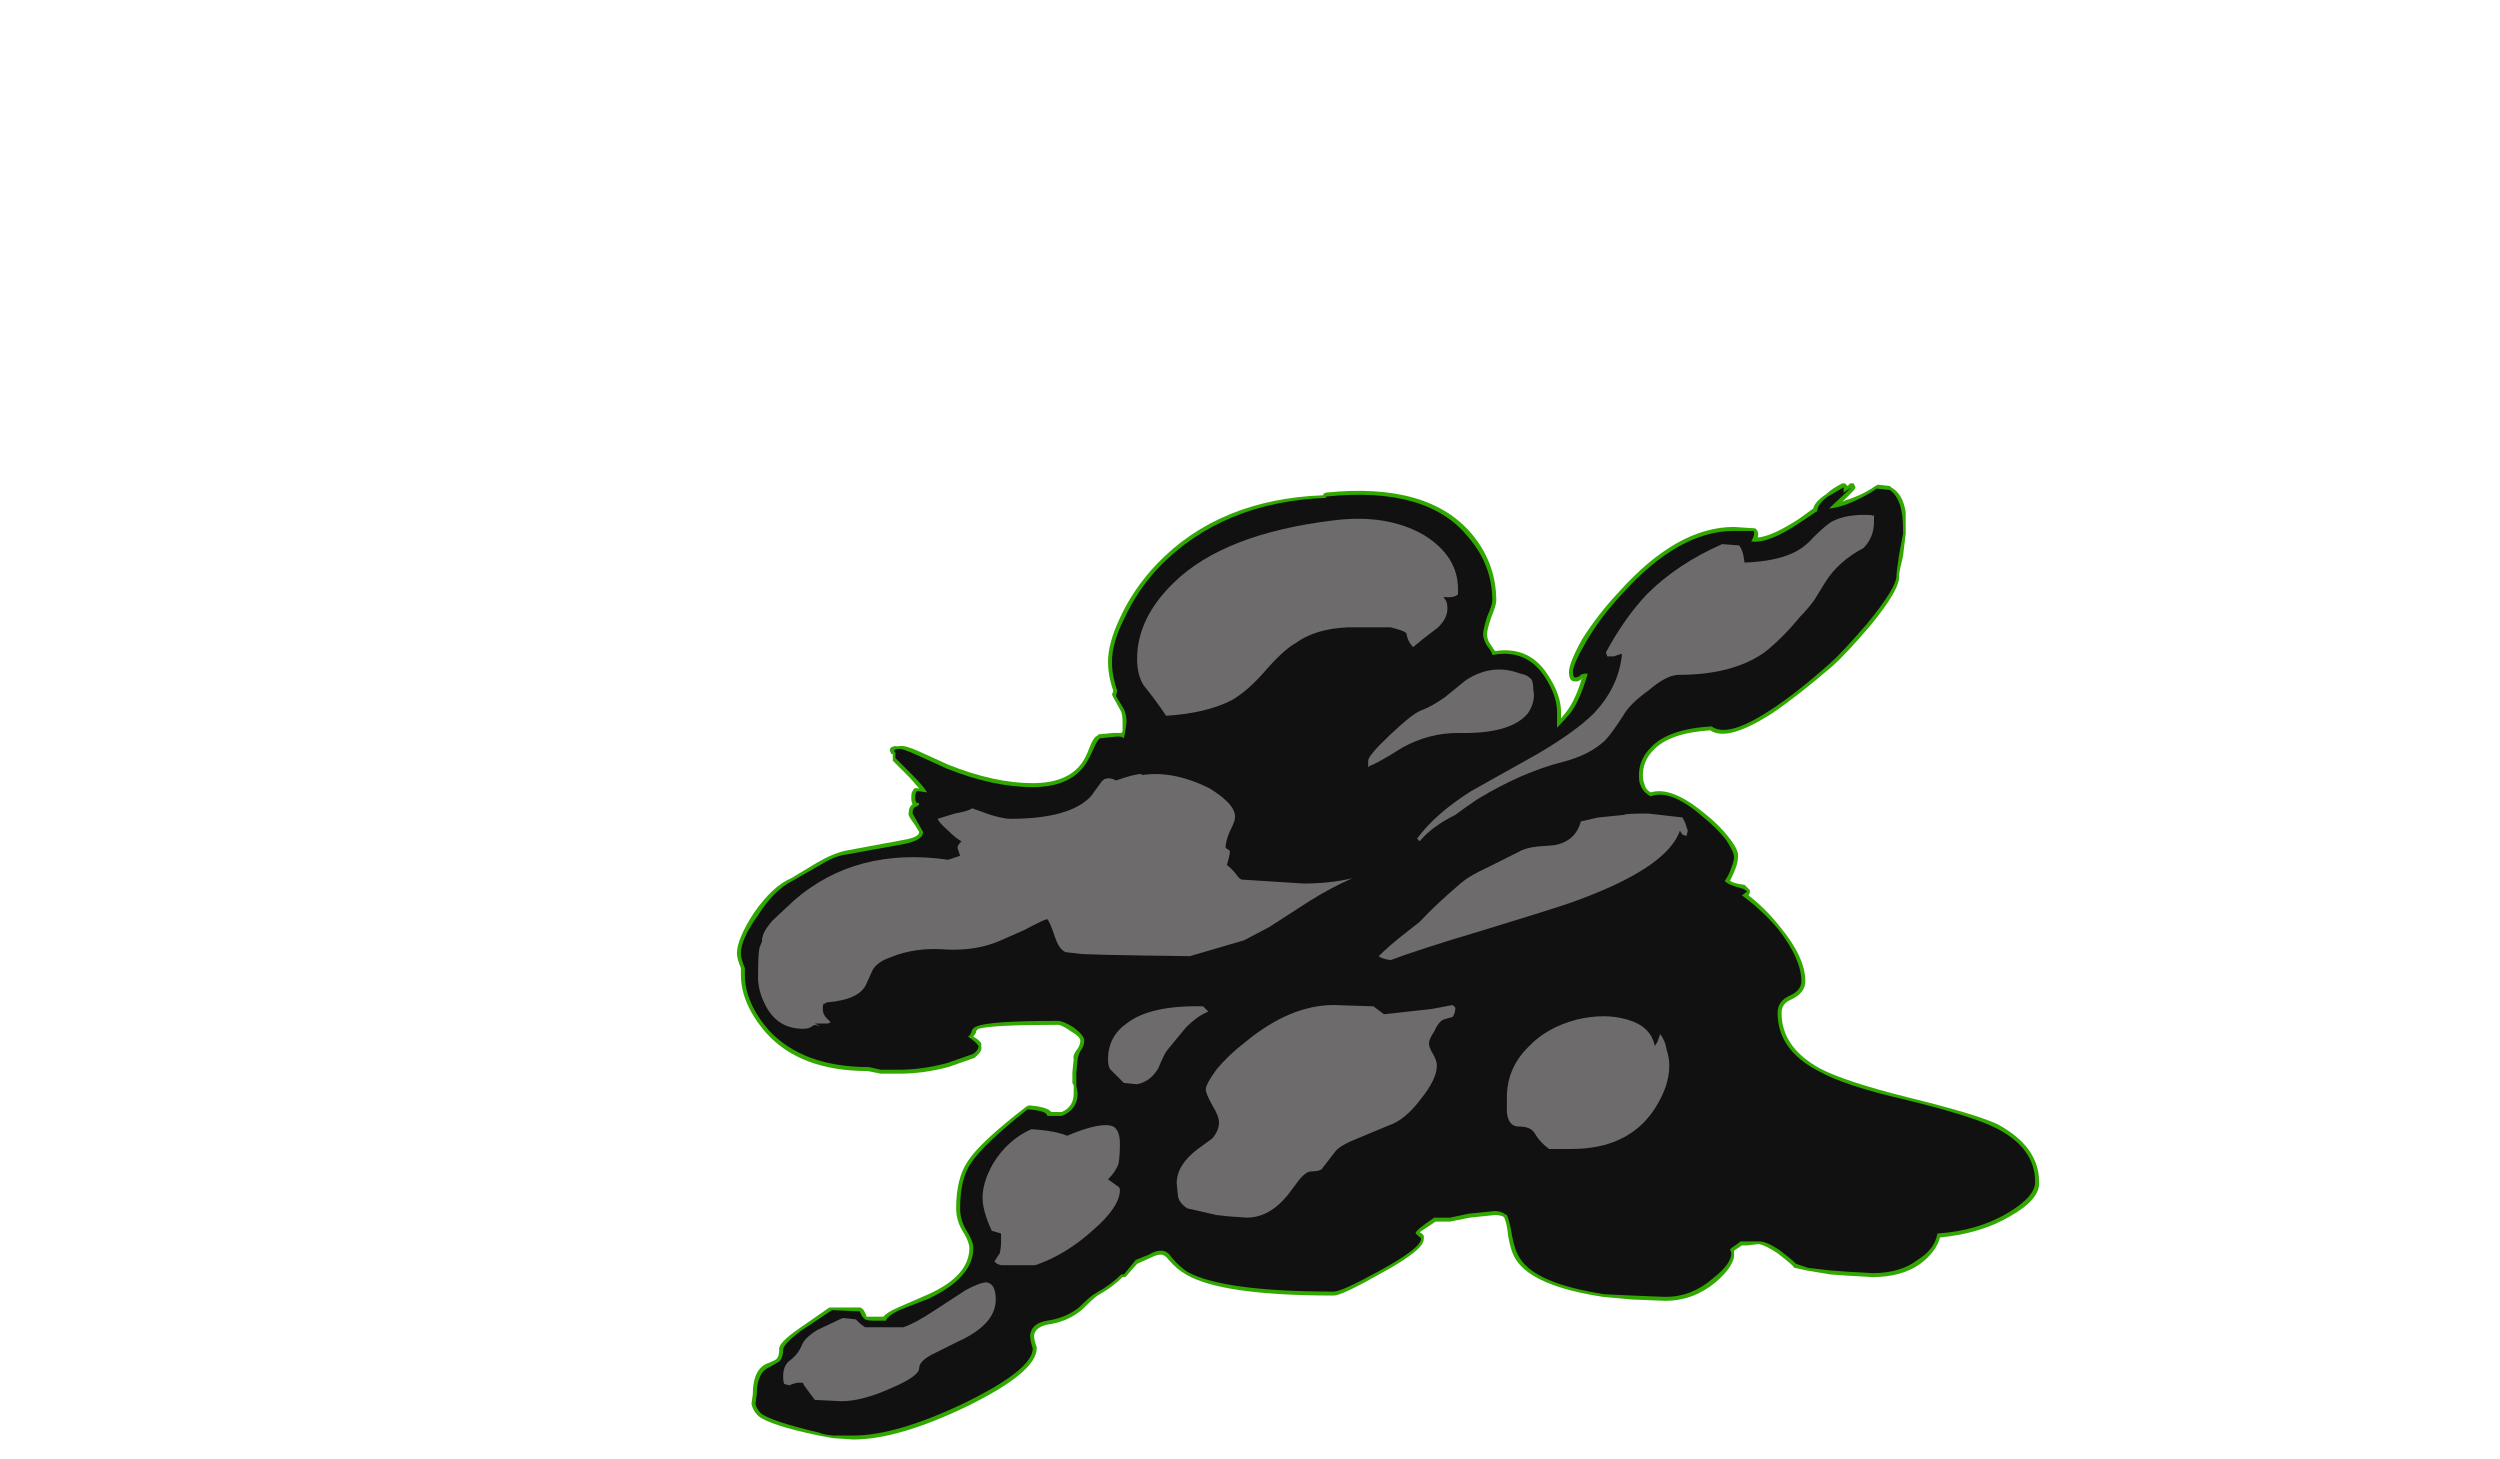 <?xml version="1.0" encoding="UTF-8" standalone="no"?>
<svg xmlns:ffdec="https://www.free-decompiler.com/flash" xmlns:xlink="http://www.w3.org/1999/xlink" ffdec:objectType="frame" height="386.75px" width="662.55px" xmlns="http://www.w3.org/2000/svg">
  <g transform="matrix(1.0, 0.0, 0.0, 1.0, 359.45, 252.35)">
    <use ffdec:characterId="4059" height="36.2" transform="matrix(7.0, 0.0, 0.0, 7.0, -164.15, -124.25)" width="49.3" xlink:href="#shape0"/>
  </g>
  <defs>
    <g id="shape0" transform="matrix(1.0, 0.0, 0.0, 1.0, 23.45, 17.75)">
      <path d="M15.05 -16.05 L15.1 -16.05 15.15 -16.0 Q15.25 -15.9 15.2 -15.7 15.75 -15.75 16.75 -16.4 L17.3 -16.8 Q17.35 -17.05 17.8 -17.35 18.0 -17.55 18.4 -17.75 L18.5 -17.75 18.6 -17.65 18.7 -17.75 18.8 -17.75 Q18.85 -17.75 18.85 -17.7 L18.9 -17.6 18.85 -17.5 18.4 -17.05 18.5 -17.1 Q19.15 -17.3 19.65 -17.65 L19.75 -17.7 20.2 -17.65 20.25 -17.6 Q20.7 -17.35 20.8 -16.65 20.8 -16.45 20.8 -15.85 L20.7 -15.0 Q20.55 -14.4 20.55 -14.25 20.6 -13.75 19.45 -12.35 18.5 -11.25 18.05 -10.85 16.65 -9.65 15.75 -9.05 14.05 -7.95 13.4 -8.4 11.85 -8.3 11.25 -7.65 10.85 -7.25 10.85 -6.7 10.85 -6.5 10.9 -6.4 10.95 -6.15 11.15 -6.05 11.95 -6.3 13.25 -5.2 13.75 -4.8 14.1 -4.35 14.5 -3.85 14.45 -3.6 14.45 -3.4 14.35 -3.15 14.25 -2.9 14.15 -2.7 14.3 -2.6 14.7 -2.55 L14.9 -2.35 14.9 -2.25 14.85 -2.15 Q15.5 -1.65 16.05 -0.95 17.0 0.2 17.0 1.1 17.0 1.55 16.45 1.8 16.1 1.95 16.1 2.3 16.1 3.6 17.55 4.4 18.5 4.9 20.9 5.5 23.35 6.1 24.25 6.5 25.85 7.35 25.85 8.7 25.9 9.35 24.75 10.0 23.65 10.65 22.1 10.8 21.95 11.35 21.35 11.8 20.65 12.3 19.55 12.3 L18.65 12.25 17.95 12.2 17.05 12.05 16.6 11.95 Q16.55 11.95 16.55 11.9 16.35 11.7 15.95 11.4 15.5 11.1 15.25 11.05 L14.8 11.1 14.6 11.1 14.3 11.3 14.3 11.4 Q14.35 11.85 13.6 12.5 12.75 13.2 11.7 13.2 L10.45 13.15 9.35 13.05 Q6.7 12.65 6.05 11.65 5.85 11.35 5.75 10.75 5.7 10.25 5.6 10.05 L5.55 10.0 Q5.4 9.95 5.25 9.95 L4.3 10.05 3.55 10.2 3.0 10.2 2.4 10.6 Q2.6 10.7 2.55 10.85 2.6 11.25 0.95 12.15 -0.55 13.0 -0.85 13.0 -5.1 13.0 -6.45 12.2 -6.8 12.0 -7.1 11.65 -7.25 11.45 -7.4 11.45 -7.55 11.45 -7.75 11.55 L-8.3 11.8 -8.7 12.25 -8.75 12.3 -8.85 12.3 Q-9.25 12.7 -9.8 13.0 -10.0 13.15 -10.4 13.55 -10.95 14.0 -11.7 14.1 -12.15 14.2 -12.2 14.5 -12.2 14.7 -12.1 14.95 L-12.1 15.0 Q-12.1 15.9 -14.75 17.2 -17.35 18.45 -19.05 18.45 L-19.8 18.4 -20.35 18.3 Q-22.25 17.9 -22.65 17.55 -22.85 17.35 -22.9 17.1 L-22.85 16.75 Q-22.85 15.75 -22.25 15.55 -22.0 15.45 -21.95 15.4 -21.85 15.3 -21.85 15.05 -21.9 14.8 -21.1 14.25 L-19.95 13.45 -18.8 13.45 Q-18.75 13.45 -18.7 13.5 L-18.65 13.55 -18.55 13.75 -18.55 13.8 -17.9 13.8 Q-17.8 13.65 -17.35 13.45 -16.65 13.15 -16.2 12.95 -14.65 12.25 -14.65 11.2 -14.65 11.0 -14.85 10.65 -15.15 10.2 -15.15 9.7 -15.15 8.55 -14.7 7.9 -14.25 7.2 -12.5 5.85 L-12.4 5.8 Q-11.7 5.85 -11.55 6.05 L-11.15 6.05 Q-10.7 5.85 -10.7 5.35 L-10.7 5.05 -10.75 4.95 -10.75 4.55 -10.7 4.05 Q-10.75 3.9 -10.55 3.65 -10.45 3.5 -10.45 3.35 -10.45 3.2 -10.8 3.0 -11.15 2.75 -11.3 2.75 -13.8 2.75 -14.3 2.9 -14.4 2.95 -14.4 3.05 L-14.5 3.2 Q-14.3 3.3 -14.2 3.45 L-14.2 3.55 Q-14.15 3.75 -14.4 3.95 L-14.45 4.0 -15.45 4.35 Q-16.4 4.6 -17.3 4.6 L-18.0 4.6 -18.5 4.5 Q-21.05 4.5 -22.35 3.05 -23.3 1.95 -23.3 0.85 L-23.3 0.6 Q-23.45 0.25 -23.45 0.05 -23.45 -0.5 -22.8 -1.5 -22.1 -2.5 -21.4 -2.8 L-20.4 -3.4 Q-19.8 -3.75 -19.3 -3.85 L-17.15 -4.25 Q-16.55 -4.35 -16.55 -4.55 L-16.7 -4.8 Q-17.0 -5.2 -16.95 -5.25 -16.95 -5.5 -16.8 -5.6 -16.85 -5.7 -16.85 -5.85 -16.85 -6.05 -16.8 -6.1 -16.75 -6.25 -16.6 -6.2 L-16.55 -6.2 -16.9 -6.6 -17.55 -7.25 -17.55 -7.5 -17.6 -7.5 -17.65 -7.6 Q-17.7 -7.75 -17.5 -7.8 L-17.3 -7.8 Q-17.1 -7.85 -16.55 -7.6 L-15.45 -7.1 Q-13.7 -6.4 -12.25 -6.4 -10.95 -6.4 -10.4 -7.15 -10.25 -7.35 -10.1 -7.75 -9.95 -8.15 -9.8 -8.2 L-9.75 -8.25 -9.2 -8.3 -8.9 -8.3 -8.85 -8.35 -8.85 -8.7 Q-8.85 -8.95 -8.9 -9.1 L-9.2 -9.65 -9.25 -9.75 -9.2 -9.9 Q-9.4 -10.45 -9.4 -11.0 -9.4 -11.7 -8.95 -12.65 -8.45 -13.75 -7.55 -14.7 -5.2 -17.15 -1.25 -17.3 L-1.25 -17.35 -1.15 -17.4 Q2.75 -17.8 4.4 -15.8 5.3 -14.7 5.3 -13.3 5.3 -13.15 5.1 -12.65 4.95 -12.2 4.95 -12.05 4.95 -11.85 5.05 -11.7 L5.25 -11.4 Q6.55 -11.6 7.25 -10.5 7.75 -9.75 7.75 -9.1 L7.75 -8.85 7.95 -9.1 Q8.3 -9.55 8.55 -10.4 L8.55 -10.35 Q8.4 -10.25 8.35 -10.25 L8.3 -10.25 Q8.15 -10.25 8.1 -10.35 8.05 -10.45 8.05 -10.6 8.05 -10.95 8.55 -11.85 9.15 -12.8 9.95 -13.65 12.15 -16.1 14.3 -16.1 L15.05 -16.05" fill="#31a800" fill-rule="evenodd" stroke="none"/>
      <path d="M15.05 -15.95 Q15.1 -15.8 14.95 -15.55 15.6 -15.45 16.85 -16.3 L17.45 -16.7 Q17.45 -16.95 17.85 -17.25 18.1 -17.4 18.45 -17.6 L18.45 -17.4 18.75 -17.6 17.9 -16.8 Q18.1 -16.8 18.55 -16.95 19.2 -17.2 19.7 -17.55 L20.2 -17.5 Q20.55 -17.25 20.65 -16.65 20.7 -16.45 20.7 -15.85 L20.55 -15.05 Q20.45 -14.4 20.45 -14.25 20.45 -13.8 19.35 -12.45 18.4 -11.35 17.95 -10.95 16.6 -9.75 15.65 -9.15 14.05 -8.1 13.45 -8.55 11.8 -8.45 11.15 -7.75 10.7 -7.3 10.7 -6.7 10.7 -6.45 10.75 -6.35 10.85 -6.05 11.15 -5.9 11.9 -6.2 13.15 -5.1 13.65 -4.7 14.0 -4.25 14.3 -3.8 14.3 -3.6 14.3 -3.45 14.2 -3.2 14.1 -2.9 13.95 -2.7 14.05 -2.55 14.65 -2.4 L14.8 -2.3 14.6 -2.15 Q15.3 -1.65 15.95 -0.9 16.85 0.25 16.85 1.1 16.85 1.45 16.4 1.65 15.95 1.85 15.95 2.3 15.95 3.7 17.5 4.5 18.45 5.05 20.85 5.6 23.3 6.2 24.2 6.65 25.7 7.4 25.7 8.7 25.7 9.25 24.7 9.85 23.55 10.55 22.0 10.65 21.9 11.25 21.25 11.65 20.6 12.15 19.55 12.15 L18.65 12.1 17.95 12.05 17.1 11.95 16.65 11.8 Q16.45 11.6 16.05 11.3 15.55 10.95 15.25 10.95 L14.55 10.95 Q14.5 11.0 14.2 11.2 L14.15 11.25 14.2 11.4 Q14.2 11.8 13.5 12.35 12.7 13.05 11.7 13.05 L10.45 13.0 9.4 12.95 Q6.8 12.55 6.2 11.6 6.0 11.3 5.9 10.75 5.8 10.15 5.7 9.95 L5.6 9.9 Q5.45 9.8 5.25 9.8 L4.25 9.9 3.55 10.05 2.95 10.05 Q2.2 10.55 2.25 10.65 L2.35 10.75 Q2.45 10.8 2.45 10.85 2.45 11.2 0.9 12.05 -0.55 12.85 -0.85 12.85 -5.05 12.85 -6.4 12.1 -6.7 11.9 -7.0 11.55 -7.15 11.3 -7.4 11.3 -7.6 11.3 -7.85 11.45 L-8.35 11.65 -8.8 12.2 -8.9 12.2 Q-9.3 12.6 -9.85 12.9 -10.05 13.0 -10.5 13.45 -11.0 13.85 -11.7 13.95 -12.3 14.05 -12.35 14.5 -12.35 14.7 -12.25 15.0 -12.25 15.8 -14.8 17.05 -17.4 18.3 -19.05 18.3 L-19.8 18.3 Q-20.25 18.25 -20.3 18.2 -22.2 17.75 -22.55 17.45 -22.7 17.3 -22.75 17.1 L-22.7 16.75 Q-22.7 15.9 -22.2 15.7 L-21.85 15.5 Q-21.7 15.35 -21.7 15.05 -21.7 14.85 -21.05 14.35 L-19.85 13.55 -18.8 13.6 -18.7 13.8 -18.6 13.9 Q-18.5 13.95 -18.3 13.95 L-17.8 13.95 Q-17.8 13.8 -17.3 13.55 L-16.15 13.1 Q-14.5 12.3 -14.5 11.2 -14.5 10.95 -14.75 10.55 -15.0 10.15 -15.0 9.7 -15.0 8.6 -14.6 8.0 -14.15 7.3 -12.45 5.95 -11.7 6.0 -11.7 6.2 L-11.15 6.2 Q-10.55 5.95 -10.55 5.35 L-10.6 5.05 -10.6 4.55 -10.55 4.05 Q-10.55 3.95 -10.45 3.75 -10.3 3.55 -10.3 3.35 -10.3 3.15 -10.7 2.85 -11.1 2.6 -11.3 2.6 -13.85 2.6 -14.35 2.8 -14.5 2.85 -14.55 2.95 -14.6 3.15 -14.7 3.2 -14.45 3.35 -14.3 3.55 -14.3 3.7 -14.5 3.85 L-15.5 4.2 Q-16.45 4.45 -17.3 4.45 L-18.0 4.45 -18.45 4.35 Q-20.95 4.35 -22.25 2.95 -23.15 1.9 -23.15 0.85 L-23.15 0.6 Q-23.3 0.25 -23.3 0.05 -23.3 -0.5 -22.65 -1.4 -22.05 -2.35 -21.35 -2.7 L-20.3 -3.3 Q-19.75 -3.65 -19.3 -3.7 L-17.1 -4.1 Q-16.4 -4.25 -16.4 -4.55 L-16.8 -5.25 Q-16.8 -5.45 -16.7 -5.5 -16.55 -5.55 -16.55 -5.6 -16.55 -5.65 -16.6 -5.65 -16.7 -5.65 -16.7 -5.85 -16.7 -6.1 -16.6 -6.1 L-16.25 -6.05 Q-16.4 -6.3 -16.8 -6.7 L-17.45 -7.35 -17.45 -7.55 -17.5 -7.6 Q-17.5 -7.7 -17.3 -7.7 -17.15 -7.7 -16.6 -7.45 L-15.5 -6.95 Q-13.75 -6.25 -12.25 -6.25 -10.9 -6.25 -10.3 -7.05 -10.15 -7.25 -9.95 -7.7 -9.8 -8.05 -9.7 -8.1 L-9.2 -8.15 Q-8.9 -8.2 -8.8 -8.1 L-8.75 -8.35 -8.7 -8.7 Q-8.7 -9.0 -8.8 -9.2 L-9.1 -9.7 -9.05 -9.9 Q-9.25 -10.45 -9.25 -11.0 -9.25 -11.7 -8.8 -12.6 -8.3 -13.7 -7.45 -14.6 -5.05 -17.05 -1.15 -17.2 L-1.15 -17.25 Q2.7 -17.65 4.25 -15.7 5.15 -14.65 5.15 -13.3 5.15 -13.15 4.95 -12.7 4.8 -12.2 4.8 -12.05 4.8 -11.85 4.95 -11.6 5.15 -11.35 5.15 -11.25 6.45 -11.5 7.15 -10.4 7.6 -9.7 7.6 -9.1 L7.6 -8.5 Q7.85 -8.75 8.1 -9.05 8.45 -9.5 8.75 -10.5 L8.75 -10.55 Q8.5 -10.55 8.45 -10.45 8.35 -10.4 8.3 -10.4 8.2 -10.4 8.2 -10.6 8.2 -10.9 8.7 -11.75 9.25 -12.7 10.05 -13.55 12.2 -15.95 14.3 -15.95 L15.05 -15.95" fill="#111111" fill-rule="evenodd" stroke="none"/>
      <path d="M14.65 -15.05 L14.7 -14.75 Q15.85 -14.8 16.5 -15.1 16.95 -15.3 17.3 -15.7 17.75 -16.15 18.0 -16.3 18.55 -16.6 19.5 -16.55 19.55 -16.5 19.6 -16.55 L19.6 -16.3 Q19.6 -15.7 19.2 -15.3 18.25 -14.8 17.75 -14.0 L17.35 -13.35 Q17.1 -13.0 16.8 -12.7 16.1 -11.85 15.45 -11.35 14.25 -10.5 12.2 -10.5 11.75 -10.5 11.05 -9.9 10.35 -9.4 10.1 -8.95 9.65 -8.25 9.4 -8.0 8.8 -7.45 7.8 -7.2 6.25 -6.8 4.6 -5.8 4.15 -5.5 3.75 -5.2 2.85 -4.75 2.4 -4.2 L2.3 -4.3 Q3.0 -5.25 4.35 -6.1 L6.85 -7.5 Q8.3 -8.35 9.0 -9.05 9.9 -10.0 10.05 -11.2 L10.05 -11.3 9.75 -11.2 9.5 -11.2 9.45 -11.35 Q10.15 -12.65 11.0 -13.55 12.15 -14.7 13.85 -15.45 L14.5 -15.4 Q14.6 -15.25 14.65 -15.05 M6.5 -9.05 Q5.85 -8.25 3.85 -8.3 2.75 -8.3 1.75 -7.75 0.8 -7.15 0.5 -7.05 L0.45 -7.0 Q0.45 -7.05 0.45 -7.25 0.45 -7.45 1.3 -8.25 2.15 -9.05 2.45 -9.15 2.85 -9.3 3.35 -9.65 L4.15 -10.3 Q5.15 -10.95 6.2 -10.55 6.5 -10.5 6.65 -10.3 6.7 -10.15 6.7 -9.95 6.8 -9.5 6.5 -9.05 M3.85 -13.55 Q3.7 -13.4 3.3 -13.45 L3.4 -13.3 Q3.45 -13.2 3.45 -13.0 3.45 -12.65 3.1 -12.3 2.5 -11.85 2.15 -11.55 1.95 -11.75 1.9 -12.05 1.9 -12.15 1.3 -12.3 L-0.3 -12.3 Q-1.55 -12.25 -2.3 -11.7 -2.75 -11.45 -3.45 -10.65 -4.1 -9.9 -4.7 -9.55 -5.65 -9.05 -7.2 -8.95 -7.6 -9.55 -8.05 -10.1 -8.3 -10.5 -8.3 -11.1 -8.3 -12.65 -6.9 -14.0 -5.0 -15.85 -0.85 -16.35 1.15 -16.6 2.55 -15.8 3.85 -15.0 3.85 -13.75 L3.85 -13.55 M2.4 -1.15 Q3.0 -1.8 4.0 -2.65 4.3 -2.9 4.95 -3.2 L6.15 -3.8 Q6.4 -3.95 6.85 -4.0 L7.5 -4.05 Q8.3 -4.2 8.5 -4.95 L9.15 -5.1 10.15 -5.2 Q10.15 -5.25 11.05 -5.25 L12.35 -5.1 12.45 -4.9 12.55 -4.6 12.5 -4.4 12.35 -4.45 12.25 -4.6 Q11.75 -3.15 8.05 -1.85 7.0 -1.5 4.7 -0.8 2.35 -0.1 1.3 0.3 0.95 0.25 0.85 0.15 1.2 -0.2 1.7 -0.6 L2.4 -1.15 M11.85 4.3 Q11.85 5.1 11.25 6.0 10.25 7.45 8.15 7.45 L7.3 7.45 Q6.95 7.2 6.75 6.85 6.6 6.6 6.15 6.6 5.75 6.6 5.7 6.05 L5.7 5.5 Q5.7 4.4 6.5 3.6 7.2 2.85 8.35 2.55 9.4 2.3 10.25 2.55 11.15 2.8 11.3 3.55 L11.4 3.4 11.5 3.1 Q11.7 3.35 11.75 3.7 11.85 4.0 11.85 4.3 M3.75 2.1 Q3.75 2.3 3.65 2.45 L3.3 2.55 Q3.1 2.65 2.95 3.0 2.75 3.3 2.75 3.45 2.75 3.6 2.9 3.85 3.05 4.1 3.05 4.3 3.05 4.8 2.45 5.55 1.85 6.35 1.25 6.55 L0.05 7.05 Q-0.6 7.3 -0.8 7.55 L-1.3 8.2 Q-1.4 8.3 -1.7 8.3 -1.9 8.3 -2.15 8.6 L-2.6 9.2 Q-3.3 10.05 -4.15 10.05 L-4.85 10.0 -5.3 9.95 -5.95 9.8 -6.4 9.7 Q-6.7 9.5 -6.75 9.25 L-6.8 8.75 Q-6.8 8.05 -6.0 7.45 L-5.45 7.05 Q-5.2 6.75 -5.2 6.45 -5.2 6.2 -5.45 5.8 -5.7 5.35 -5.7 5.2 -5.7 5.0 -5.3 4.45 -4.85 3.9 -4.2 3.4 -2.5 2.0 -0.85 2.0 L0.65 2.05 1.05 2.35 2.85 2.15 3.65 2.0 3.75 2.1 M-22.5 -0.4 L-22.5 -0.45 Q-22.5 -0.75 -22.1 -1.2 L-21.3 -1.95 Q-18.95 -4.0 -15.45 -3.5 L-15.0 -3.65 -15.1 -3.95 Q-15.1 -4.05 -14.95 -4.2 -15.15 -4.3 -15.45 -4.6 -15.8 -4.9 -15.85 -5.05 L-15.2 -5.25 Q-14.65 -5.35 -14.55 -5.45 L-13.85 -5.2 Q-13.35 -5.05 -13.1 -5.05 -10.85 -5.05 -10.05 -5.9 L-9.65 -6.45 Q-9.5 -6.65 -9.2 -6.55 L-9.1 -6.5 Q-8.4 -6.75 -8.1 -6.75 L-8.15 -6.7 Q-6.95 -6.9 -5.55 -6.2 -4.5 -5.55 -4.6 -5.05 -4.6 -4.95 -4.8 -4.55 -4.95 -4.2 -4.95 -3.95 L-4.8 -3.85 Q-4.75 -3.8 -4.9 -3.3 -4.7 -3.15 -4.55 -2.95 -4.45 -2.8 -4.35 -2.75 L-2.0 -2.6 Q-1.0 -2.6 -0.15 -2.8 -0.95 -2.45 -1.75 -1.95 L-3.3 -0.95 -4.25 -0.45 -6.3 0.15 Q-10.5 0.1 -10.55 0.05 L-11.0 0.0 Q-11.25 -0.1 -11.4 -0.55 -11.6 -1.15 -11.7 -1.25 -11.8 -1.25 -12.55 -0.85 L-13.45 -0.45 Q-14.35 -0.05 -15.5 -0.1 -16.7 -0.2 -17.65 0.2 -18.1 0.35 -18.3 0.65 L-18.55 1.2 Q-18.8 1.8 -20.05 1.9 -20.1 1.95 -20.15 1.95 -20.2 1.95 -20.2 2.15 -20.2 2.35 -20.05 2.5 L-19.9 2.65 -20.0 2.7 -20.5 2.7 -20.3 2.8 -20.5 2.75 -20.6 2.8 Q-20.7 2.9 -20.95 2.9 -21.95 2.9 -22.4 1.95 -22.65 1.45 -22.65 0.95 -22.65 0.1 -22.6 -0.15 -22.55 -0.3 -22.5 -0.4 M-5.6 2.25 Q-6.0 2.4 -6.45 2.85 -6.7 3.15 -7.15 3.7 -7.25 3.8 -7.5 4.4 -7.8 4.9 -8.3 5.0 L-8.8 4.95 -9.3 4.45 Q-9.4 4.35 -9.4 4.05 -9.4 3.2 -8.7 2.7 -7.8 2.0 -5.8 2.05 L-5.6 2.25 M-9.2 6.6 Q-8.95 6.75 -8.95 7.25 -8.95 7.7 -9.0 8.0 -9.1 8.3 -9.4 8.6 L-9.05 8.85 Q-8.95 8.9 -8.95 9.0 -8.95 9.65 -10.0 10.55 -11.0 11.45 -12.15 11.85 L-13.45 11.85 Q-13.65 11.8 -13.7 11.7 L-13.5 11.4 Q-13.45 11.2 -13.45 10.95 L-13.45 10.65 -13.8 10.55 Q-14.15 9.8 -14.15 9.3 -14.15 8.7 -13.75 8.0 -13.2 7.1 -12.3 6.7 -11.6 6.75 -11.25 6.85 -11.05 6.9 -10.95 6.95 -9.65 6.4 -9.2 6.6 M-18.95 13.9 L-18.8 14.05 -18.6 14.2 -17.15 14.2 Q-16.7 14.05 -15.95 13.55 L-14.8 12.8 Q-14.25 12.5 -14.0 12.5 -13.65 12.55 -13.65 13.15 -13.65 14.1 -15.1 14.75 L-16.1 15.25 Q-16.55 15.5 -16.55 15.75 -16.55 16.05 -17.6 16.5 -18.7 17.0 -19.5 17.0 L-20.5 16.95 -20.8 16.55 Q-20.95 16.35 -20.95 16.3 L-21.15 16.3 Q-21.4 16.35 -21.45 16.4 L-21.65 16.35 Q-21.7 16.3 -21.7 16.05 -21.7 15.7 -21.5 15.5 -21.15 15.25 -21.0 14.9 -20.9 14.6 -20.4 14.3 -20.2 14.2 -19.45 13.85 L-18.95 13.9" fill="#6d6b6b" fill-rule="evenodd" stroke="none"/>
    </g>
  </defs>
</svg>

